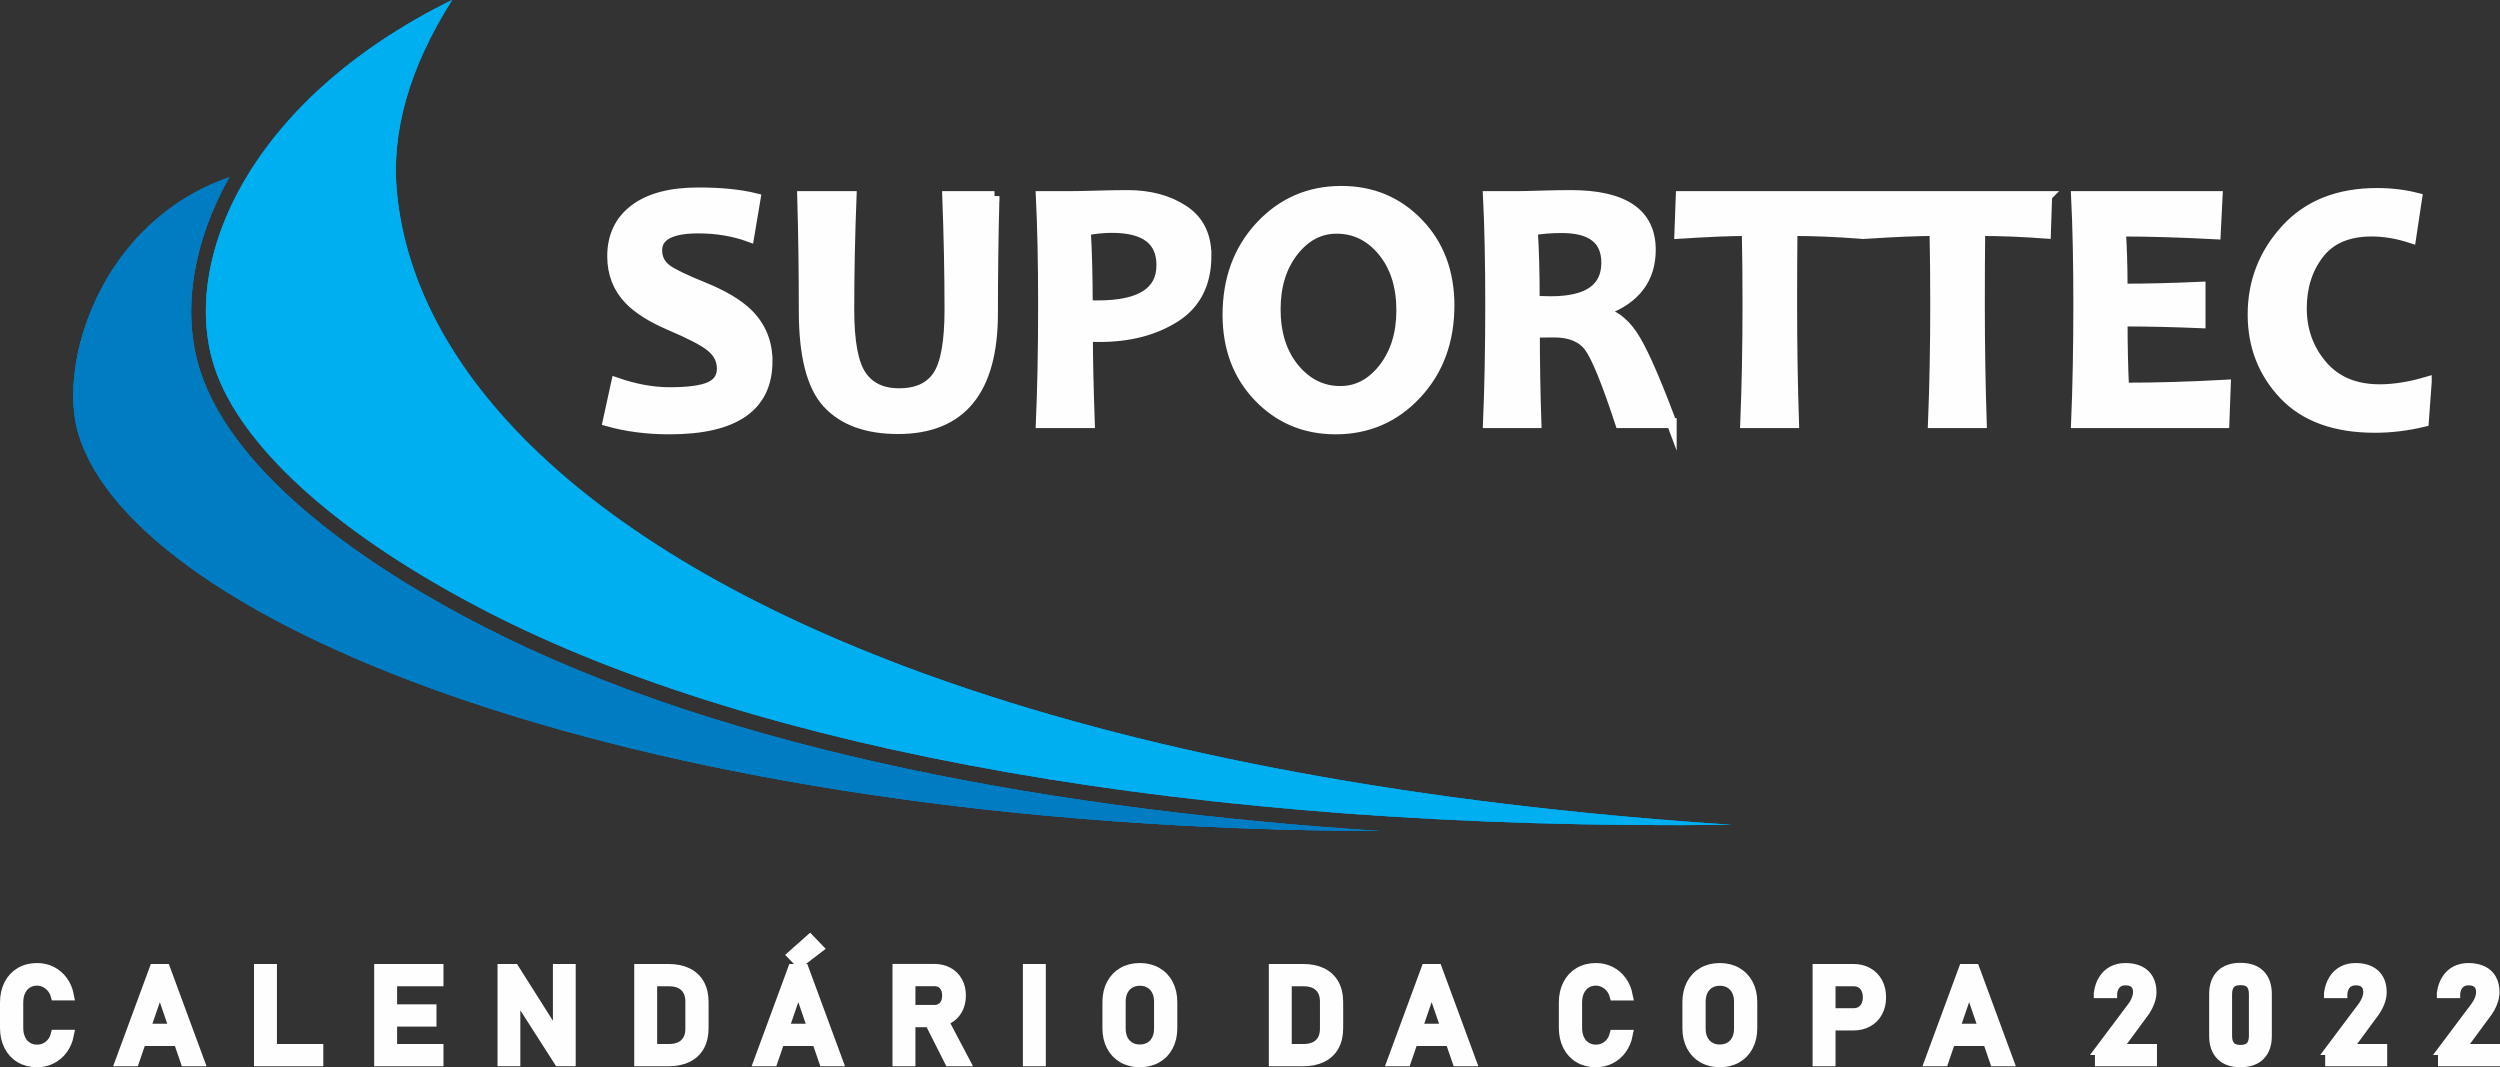 <?xml version="1.0" encoding="UTF-8"?>
<!DOCTYPE svg PUBLIC "-//W3C//DTD SVG 1.1//EN" "http://www.w3.org/Graphics/SVG/1.1/DTD/svg11.dtd">
<!-- Creator: CorelDRAW -->
<svg xmlns="http://www.w3.org/2000/svg" xml:space="preserve" width="50.2mm" height="21.43mm" version="1.1" style="shape-rendering:geometricPrecision; text-rendering:geometricPrecision; image-rendering:optimizeQuality; fill-rule:evenodd; clip-rule:evenodd"
viewBox="0 0 5020000 2142960"
 xmlns:xlink="http://www.w3.org/1999/xlink"
 xmlns:xodm="http://www.corel.com/coreldraw/odm/2003">
 <rect x="0" y="0" width="5020000" height="2142960" fill="#333333" stroke="none"/>
 <defs>
  <style type="text/css">
   <![CDATA[
    .str0 {stroke:#FEFEFE;stroke-width:20000;stroke-miterlimit:22.926}
    .fil5 {fill:#00AFEF}
    .fil4 {fill:#007CC2}
    .fil0 {fill:#007CC2}
    .fil1 {fill:#008DD0}
    .fil3 {fill:#FEFEFE;fill-rule:nonzero}
    .fil2 {fill:#201E1E;fill-rule:nonzero}
   ]]>
  </style>
 </defs>
 <g id="Camada_x0020_1">
  <g id="_1871923111808">
   <path class="fil0" d="M460360 355940c-258400,89640 -344980,373720 -303250,514240 112920,380280 1121920,794830 2613300,798430 -626700,-40500 -1302970,-154520 -1804890,-412970 -190970,-98330 -472800,-276020 -556270,-490270 -52320,-134300 -17900,-286300 50060,-407570l1050 -1860z"/>
   <path class="fil1" d="M907780 0c-87650,138530 -122340,266980 -110800,386610 35870,371780 398830,739000 1115040,986090 406230,140140 926100,241670 1564380,283440 -1079170,12850 -1960250,-150980 -2497630,-427680 -292690,-150720 -482020,-320280 -542050,-474390 -83770,-215010 55340,-549900 471060,-754070z"/>
   <path class="fil2" d="M1541150 725280c0,91280 -65580,136800 -196640,136800 -44570,0 -86030,-5260 -124260,-16000l17090 -78140c37870,13140 73470,19590 107170,19590 37270,0 64150,-3580 80400,-10750 16370,-7290 24620,-19480 24620,-36440 0,-17800 -7780,-32740 -23190,-44800 -13260,-10760 -40260,-24740 -80880,-42060 -36800,-15770 -64280,-33090 -82200,-51730 -22580,-23530 -33930,-52690 -33930,-87220 0,-40130 14820,-71440 44570,-94140 29750,-22580 72520,-33930 128310,-33930 45750,0 84100,3820 115170,11590l-13030 77660c-31410,-11470 -65470,-17080 -102140,-17080 -55080,0 -82560,14690 -82560,44080 0,15650 6340,28320 19240,38120 11230,8350 35600,20180 73120,35350 39900,16130 69760,33810 89600,53170 26400,25920 39540,57950 39540,95930zm455790 -331530c-2150,78490 -3110,156860 -3110,235240 0,154960 -63560,232490 -190430,232490 -62850,0 -110040,-17210 -141820,-51490 -31650,-34290 -47550,-95930 -47550,-184820 0,-78370 -1070,-155560 -3220,-231420l99160 0c-3110,78970 -4660,154950 -4660,228310 0,64160 8240,108120 24610,131900 16240,23770 41450,35720 75510,35720 35710,0 61530,-11830 77420,-35480 15890,-23780 23760,-67980 23760,-132860 0,-71200 -1550,-147060 -4530,-227590l94860 0zm425560 119470c0,55670 -20670,96890 -62120,123530 -41460,26530 -92240,39910 -152450,39910 -10990,0 -18760,-240 -23420,-710 0,43840 1320,101660 3830,173580l-98330 0c2990,-67370 4540,-146820 4540,-238340 0,-83990 -1550,-156510 -4540,-217440l60920 0c8620,0 25210,-240 49700,-960 24500,-710 45650,-1080 63680,-1080 44340,0 81730,10050 112310,30120 30590,20070 45880,50530 45880,91390zm-90320 19240c0,-49950 -33090,-74910 -99400,-74910 -16500,0 -34050,1670 -52450,5260 2510,44080 3820,94020 3820,149810 5850,360 12550,610 20310,610 85180,0 127720,-26890 127720,-80770zm578250 80770c0,71670 -21870,131050 -65830,178240 -43840,47070 -98090,70610 -162720,70610 -61660,0 -113140,-21620 -154720,-64880 -41570,-43240 -62240,-98320 -62240,-164980 0,-71690 21850,-131060 65700,-178260 43970,-47070 98210,-70600 162850,-70600 61520,0 113140,21500 154710,64750 41460,43130 62250,98200 62250,165120zm-96530 10150c0,-48750 -12550,-88300 -37520,-118640 -24970,-30340 -55790,-45520 -92360,-45520 -34160,0 -63070,15300 -86850,45870 -23780,30590 -35720,69180 -35720,115900 0,48500 12550,88050 37640,118510 25080,30350 55790,45640 92230,45640 34050,0 62960,-15290 86860,-46000 23760,-30700 35720,-69300 35720,-115760zm542870 226150l-103580 0c-27120,-82550 -47900,-133560 -62350,-152920 -14470,-19350 -37760,-29030 -70020,-29030 -13500,0 -26400,120 -38830,240 0,59970 1080,120550 3110,181710l-97250 0c2990,-70490 4540,-149940 4540,-238340 0,-84950 -1550,-157470 -4540,-217440l60570 0c6930,0 21620,-240 43850,-960 22340,-710 42880,-1080 61890,-1080 107040,0 160570,36680 160570,109920 0,58070 -30590,98560 -91640,121380l0 5260c23540,6580 44200,24980 61890,55200 17790,30220 41690,85540 71790,166060zm-131290 -321970c0,-46480 -29870,-69660 -89600,-69660 -21870,0 -41340,1560 -58070,4910 2510,36080 3830,83260 3830,141330 12780,470 23650,720 32480,720 74330,0 111360,-25810 111360,-77300zm508230 -133810l-2510 75270c-46580,-3470 -90550,-5260 -131900,-5260 -470,44200 -710,93310 -710,147430 0,83980 1320,163430 3830,238340l-97970 0c2990,-74180 4540,-153630 4540,-238340 0,-53160 -470,-102390 -1430,-147430 -32850,0 -78020,1920 -135370,5610l2750 -75620 358770 0zm376950 0l-2520 75270c-46580,-3470 -90550,-5260 -131900,-5260 -470,44200 -710,93310 -710,147430 0,83980 1320,163430 3830,238340l-97970 0c2990,-74180 4540,-153630 4540,-238340 0,-53160 -470,-102390 -1430,-147430 -32860,0 -78020,1920 -135370,5610l2750 -75620 358780 0zm358770 378730l-2870 77050 -297830 0c2990,-70490 4540,-149940 4540,-238340 0,-84950 -1550,-157470 -4540,-217440l284220 0 -3820 76700c-70010,-3710 -133570,-5620 -190440,-5620 2260,32500 3460,70740 3460,114820 48750,0 100950,-1320 156520,-3830l0 73130c-54610,-2280 -106820,-3480 -156520,-3480 0,47320 960,91760 2870,132980 63920,0 132010,-1910 204410,-5970zm403460 -5850l-5850 80390c-33210,8010 -65830,11960 -98090,11960 -80040,0 -140970,-22110 -182910,-66310 -41810,-44210 -62720,-97970 -62720,-161180 0,-65580 22220,-122690 66660,-171190 44440,-48510 105370,-72760 182920,-72760 28430,0 55310,3220 80760,9790l-12190 80880c-27590,-8960 -53880,-13380 -79090,-13380 -47430,0 -82680,15060 -105730,45050 -23170,29990 -34650,66430 -34650,109320 0,43840 13740,81950 41090,114090 27490,32260 65840,48380 115300,48380 29030,0 60450,-5010 94500,-15040z"/>
   <path class="fil3 str0" d="M74540 2132960c-12840,0 -24110,-2830 -33860,-8530 -9750,-5700 -17280,-13790 -22630,-24240 -5350,-10440 -8050,-22590 -8050,-36340l0 -50870c0,-13760 2700,-25900 8050,-36340 5350,-10450 12880,-18540 22630,-24290 9750,-5740 21020,-8610 33860,-8610 10620,0 20410,2300 29330,6830 8920,4570 16370,10970 22370,19320 6010,8310 10060,17980 12190,28940l0 0 -26680 0 0 0c-1610,-5790 -4310,-10960 -8090,-15490 -3790,-4570 -8230,-8050 -13320,-10530 -5090,-2440 -10360,-3700 -15800,-3700 -7570,0 -14190,1830 -19890,5480 -5700,3660 -10140,8790 -13270,15360 -3140,6620 -4700,14280 -4700,23030l0 50870c0,8660 1560,16320 4700,22940 3130,6660 7570,11750 13270,15360 5700,3610 12320,5440 19890,5440 5530,0 10790,-1130 15890,-3440 5040,-2300 9440,-5700 13230,-10230 3780,-4480 6480,-9830 8090,-16050l0 0 26680 0 0 0c-2130,10960 -6230,20620 -12270,28940 -6010,8350 -13500,14790 -22420,19320 -8920,4570 -18670,6830 -29200,6830zm235340 -187310l22150 0 68370 185400 -28070 0 -51400 -149580 -51350 149580 -28070 0 68370 -185400zm-36860 119990l97530 0 0 24720 -97530 0 0 -24720zm247040 -119990l26030 0 0 185400 -26030 0 0 -185400zm13020 160680l106100 0 0 24720 -106100 0 0 -24720zm228290 -160680l26020 0 0 185400 -26020 0 0 -185400zm12620 160680l106490 0 0 24720 -106490 0 0 -24720zm0 -79690l92430 0 0 24720 -92430 0 0 -24720zm0 -80990l106490 0 0 24760 -106490 0 0 -24760zm235080 0l23580 0 90660 143310 -3050 3310 0 -146620 25760 0 0 185270 -23850 0 -90390 -141140 3050 -3310 0 144450 -25760 0 0 -185270zm292080 160680l41960 0c13660,0 24280,-3570 31770,-10660 7530,-7100 11310,-17110 11310,-30030l0 -54580c0,-12920 -3780,-22930 -11310,-30030 -7490,-7090 -18110,-10620 -31770,-10620l-41960 0 0 -24760 41170 0c14890,0 27600,2610 38130,7790 10530,5180 18580,12750 24110,22670 5530,9970 8270,21940 8270,36000l0 52530c0,14010 -2740,25980 -8270,35940 -5530,9930 -13580,17500 -24200,22680 -10570,5180 -23280,7790 -38170,7790l-41040 0 0 -24720zm-17620 -160680l26020 0 0 185400 -26020 0 0 -185400zm308410 0l22150 0 68370 185400 -28070 0 -51400 -149580 -51350 149580 -28070 0 68370 -185400zm-36860 119990l97530 0 0 24720 -97530 0 0 -24720zm35940 -147760l35210 -31240 16800 17450 -37600 28810 -14410 -15020zm222460 110020l63240 0c4910,0 9310,-1170 13140,-3560 3830,-2400 6790,-5750 8880,-10150 2040,-4390 3090,-9400 3090,-15100l0 0c0,-5700 -1050,-10750 -3090,-15100 -2090,-4390 -5050,-7790 -8840,-10140 -3740,-2390 -8180,-3570 -13180,-3570l-63240 0 0 -24760 62240 0c10700,0 20100,2220 28240,6660 8100,4390 14410,10660 18850,18800 4480,8090 6700,17490 6700,28110l0 0c0,10620 -2270,19980 -6750,28120 -4520,8090 -10840,14360 -18930,18800 -8140,4390 -17500,6610 -28110,6610l-62240 0 0 -24720zm-11360 -82390l26030 0 0 185530 -26030 0 0 -185530zm61850 101360l25890 -5830 47440 90000 -30860 0 -42470 -84170zm226020 84180l-26020 0 0 -185400 26020 0 0 185400zm198870 1910c-12920,0 -24330,-2830 -34210,-8480 -9830,-5660 -17450,-13630 -22890,-23980 -5390,-10320 -8090,-22290 -8090,-35860l0 -52530c0,-13630 2700,-25590 8090,-35910 5440,-10310 13060,-18320 22890,-23980 9880,-5660 21290,-8480 34210,-8480 12880,0 24290,2820 34160,8480 9840,5660 17500,13670 22900,23980 5390,10320 8090,22280 8090,35910l0 52530c0,13570 -2700,25540 -8090,35860 -5400,10350 -13060,18320 -22900,23980 -9870,5650 -21280,8480 -34160,8480zm0 -25630c7620,0 14360,-1700 20190,-5180 5840,-3440 10320,-8310 13500,-14620 3220,-6360 4780,-13670 4780,-22020l0 -54320c0,-8310 -1560,-15670 -4780,-21980 -3180,-6350 -7660,-11220 -13500,-14660 -5830,-3440 -12570,-5180 -20190,-5180 -7660,0 -14400,1740 -20240,5180 -5830,3440 -10310,8310 -13490,14660 -3220,6310 -4780,13670 -4780,21980l0 54320c0,8350 1560,15660 4780,22020 3180,6310 7660,11180 13490,14620 5840,3480 12580,5180 20240,5180zm286560 -1000l41960 0c13660,0 24280,-3570 31770,-10660 7530,-7100 11310,-17110 11310,-30030l0 -54580c0,-12920 -3780,-22930 -11310,-30030 -7490,-7090 -18110,-10620 -31770,-10620l-41960 0 0 -24760 41170 0c14890,0 27600,2610 38130,7790 10530,5180 18580,12750 24110,22670 5520,9970 8270,21940 8270,36000l0 52530c0,14010 -2750,25980 -8270,35940 -5530,9930 -13580,17500 -24200,22680 -10580,5180 -23280,7790 -38170,7790l-41040 0 0 -24720zm-17620 -160680l26020 0 0 185400 -26020 0 0 -185400zm305880 0l22150 0 68380 185400 -28080 0 -51390 -149580 -51360 149580 -28070 0 68370 -185400zm-36860 119990l97530 0 0 24720 -97530 0 0 -24720zm377870 67320c-12840,0 -24110,-2830 -33860,-8530 -9750,-5700 -17280,-13790 -22630,-24240 -5350,-10440 -8050,-22590 -8050,-36340l0 -50870c0,-13760 2700,-25900 8050,-36340 5350,-10450 12880,-18540 22630,-24290 9750,-5740 21020,-8610 33860,-8610 10620,0 20410,2300 29330,6830 8920,4570 16370,10970 22370,19320 6010,8310 10050,17980 12190,28940l0 0 -26680 0 0 0c-1610,-5790 -4310,-10960 -8100,-15490 -3780,-4570 -8220,-8050 -13310,-10530 -5090,-2440 -10360,-3700 -15800,-3700 -7570,0 -14190,1830 -19890,5480 -5700,3660 -10140,8790 -13270,15360 -3140,6620 -4700,14280 -4700,23030l0 50870c0,8660 1560,16320 4700,22940 3130,6660 7570,11750 13270,15360 5700,3610 12320,5440 19890,5440 5530,0 10790,-1130 15880,-3440 5050,-2300 9450,-5700 13230,-10230 3790,-4480 6490,-9830 8100,-16050l0 0 26680 0 0 0c-2140,10960 -6230,20620 -12280,28940 -6000,8350 -13490,14790 -22410,19320 -8920,4570 -18670,6830 -29200,6830zm248740 0c-12920,0 -24320,-2830 -34200,-8480 -9840,-5660 -17460,-13630 -22900,-23980 -5390,-10320 -8090,-22290 -8090,-35860l0 -52530c0,-13630 2700,-25590 8090,-35910 5440,-10310 13060,-18320 22900,-23980 9880,-5660 21280,-8480 34200,-8480 12890,0 24290,2820 34170,8480 9830,5660 17490,13670 22890,23980 5390,10320 8090,22280 8090,35910l0 52530c0,13570 -2700,25540 -8090,35860 -5400,10350 -13060,18320 -22890,23980 -9880,5650 -21280,8480 -34170,8480zm0 -25630c7620,0 14360,-1700 20200,-5180 5830,-3440 10310,-8310 13490,-14620 3220,-6360 4790,-13670 4790,-22020l0 -54320c0,-8310 -1570,-15670 -4790,-21980 -3180,-6350 -7660,-11220 -13490,-14660 -5840,-3440 -12580,-5180 -20200,-5180 -7660,0 -14400,1740 -20230,5180 -5840,3440 -10320,8310 -13500,14660 -3220,6310 -4780,13670 -4780,21980l0 54320c0,8350 1560,15660 4780,22020 3180,6310 7660,11180 13500,14620 5830,3480 12570,5180 20230,5180zm209660 -72940l59280 0c5610,0 10530,-1310 14800,-3960 4260,-2610 7530,-6360 9880,-11190 2350,-4870 3520,-10440 3520,-16710l0 0c0,-6400 -1170,-12010 -3520,-16840 -2350,-4830 -5620,-8620 -9880,-11270 -4270,-2700 -9190,-4010 -14800,-4010l-59280 0 0 -24760 58410 0c11050,0 20760,2350 29200,7090 8400,4700 14930,11360 19540,19940 4660,8610 6970,18540 6970,29850l0 0c0,11320 -2310,21240 -6970,29770 -4610,8530 -11140,15140 -19540,19840 -8440,4660 -18150,7010 -29200,7010l-58410 0 0 -24760zm-13400 -88740l26030 0 0 185400 -26030 0 0 -185400zm293270 0l22150 0 68370 185400 -28070 0 -51400 -149580 -51350 149580 -28080 0 68380 -185400zm-36870 119990l97530 0 0 24720 -97530 0 0 -24720zm310550 42820l64620 -86170c3750,-4920 6660,-10050 8750,-15360 2090,-5310 3130,-10270 3130,-14840l0 -260c0,-7400 -2170,-13150 -6520,-17240 -4310,-4050 -10490,-6090 -18460,-6090 -7570,0 -13700,2220 -18360,6660 -4700,4480 -7530,10790 -8580,18970l0 90 -26890 0 0 -90c1520,-10660 4660,-19710 9400,-27240 4700,-7530 10790,-13280 18280,-17190 7480,-3960 16100,-5960 25890,-5960 11060,0 20460,1910 28290,5700 7830,3780 13800,9270 17840,16490 4100,7230 6140,15930 6140,26160l0 130c0,6530 -1350,13360 -4090,20500 -2700,7130 -6480,14050 -11360,20670l-53660 72940 70110 0 0 24720 -104530 0 0 -22590zm282250 24500c-17320,0 -30460,-4650 -39430,-13880 -9010,-9270 -13490,-22200 -13490,-38780l0 -84300c0,-16620 4530,-29590 13530,-38820 9010,-9220 22160,-13840 39390,-13840 17360,0 30510,4620 39470,13800 8970,9180 13450,22150 13450,38860l0 84300c0,16670 -4480,29600 -13490,38820 -9010,9230 -22150,13840 -39430,13840zm0 -24720c9180,0 15970,-2430 20370,-7220 4350,-4790 6530,-11710 6530,-20720l0 -84300c0,-9000 -2140,-15880 -6490,-20710 -4350,-4790 -11140,-7180 -20410,-7180 -9270,0 -16060,2390 -20370,7180 -4350,4830 -6530,11710 -6530,20710l0 84300c0,9010 2180,15930 6580,20720 4390,4790 11140,7220 20320,7220zm180030 220l64620 -86170c3750,-4920 6660,-10050 8750,-15360 2090,-5310 3130,-10270 3130,-14840l0 -260c0,-7400 -2170,-13150 -6520,-17240 -4310,-4050 -10490,-6090 -18460,-6090 -7570,0 -13710,2220 -18360,6660 -4700,4480 -7530,10790 -8580,18970l0 90 -26890 0 0 -90c1520,-10660 4660,-19710 9400,-27240 4700,-7530 10790,-13280 18280,-17190 7480,-3960 16100,-5960 25890,-5960 11060,0 20460,1910 28290,5700 7830,3780 13800,9270 17840,16490 4090,7230 6140,15930 6140,26160l0 130c0,6530 -1350,13360 -4090,20500 -2700,7130 -6490,14050 -11360,20670l-53660 72940 70110 0 0 24720 -104530 0 0 -22590zm226540 0l64630 -86170c3740,-4920 6660,-10050 8750,-15360 2090,-5310 3130,-10270 3130,-14840l0 -260c0,-7400 -2170,-13150 -6530,-17240 -4300,-4050 -10480,-6090 -18450,-6090 -7570,0 -13710,2220 -18360,6660 -4700,4480 -7530,10790 -8580,18970l0 90 -26890 0 0 -90c1520,-10660 4650,-19710 9400,-27240 4700,-7530 10790,-13280 18280,-17190 7480,-3960 16100,-5960 25890,-5960 11050,0 20460,1910 28290,5700 7830,3780 13790,9270 17840,16490 4090,7230 6140,15930 6140,26160l0 130c0,6530 -1350,13360 -4090,20500 -2700,7130 -6490,14050 -11360,20670l-53660 72940 70110 0 0 24720 -104540 0 0 -22590z"/>
   <path class="fil0" d="M460360 355940c-258400,89640 -344980,373720 -303250,514240 112920,380280 1121920,794830 2613300,798430 -626700,-40500 -1302970,-154520 -1804890,-412970 -190970,-98330 -472800,-276020 -556270,-490270 -52320,-134300 -17900,-286300 50060,-407570l1050 -1860z"/>
   <path class="fil1" d="M907780 0c-87650,138530 -122340,266980 -110800,386610 35870,371780 398830,739000 1115040,986090 406230,140140 926100,241670 1564380,283440 -1079170,12850 -1960250,-150980 -2497630,-427680 -292690,-150720 -482020,-320280 -542050,-474390 -83770,-215010 55340,-549900 471060,-754070z"/>
   <path class="fil2" d="M1541150 725280c0,91280 -65580,136800 -196640,136800 -44570,0 -86030,-5260 -124260,-16000l17090 -78140c37870,13140 73470,19590 107170,19590 37270,0 64150,-3580 80400,-10750 16370,-7290 24620,-19480 24620,-36440 0,-17800 -7780,-32740 -23190,-44800 -13260,-10760 -40260,-24740 -80880,-42060 -36800,-15770 -64280,-33090 -82200,-51730 -22580,-23530 -33930,-52690 -33930,-87220 0,-40130 14820,-71440 44570,-94140 29750,-22580 72520,-33930 128310,-33930 45750,0 84100,3820 115170,11590l-13030 77660c-31410,-11470 -65470,-17080 -102140,-17080 -55080,0 -82560,14690 -82560,44080 0,15650 6340,28320 19240,38120 11230,8350 35600,20180 73120,35350 39900,16130 69760,33810 89600,53170 26400,25920 39540,57950 39540,95930zm455790 -331530c-2150,78490 -3110,156860 -3110,235240 0,154960 -63560,232490 -190430,232490 -62850,0 -110040,-17210 -141820,-51490 -31650,-34290 -47550,-95930 -47550,-184820 0,-78370 -1070,-155560 -3220,-231420l99160 0c-3110,78970 -4660,154950 -4660,228310 0,64160 8240,108120 24610,131900 16240,23770 41450,35720 75510,35720 35710,0 61530,-11830 77420,-35480 15890,-23780 23760,-67980 23760,-132860 0,-71200 -1550,-147060 -4530,-227590l94860 0zm425560 119470c0,55670 -20670,96890 -62120,123530 -41460,26530 -92240,39910 -152450,39910 -10990,0 -18760,-240 -23420,-710 0,43840 1320,101660 3830,173580l-98330 0c2990,-67370 4540,-146820 4540,-238340 0,-83990 -1550,-156510 -4540,-217440l60920 0c8620,0 25210,-240 49700,-960 24500,-710 45650,-1080 63680,-1080 44340,0 81730,10050 112310,30120 30590,20070 45880,50530 45880,91390zm-90320 19240c0,-49950 -33090,-74910 -99400,-74910 -16500,0 -34050,1670 -52450,5260 2510,44080 3820,94020 3820,149810 5850,360 12550,610 20310,610 85180,0 127720,-26890 127720,-80770zm578250 80770c0,71670 -21870,131050 -65830,178240 -43840,47070 -98090,70610 -162720,70610 -61660,0 -113140,-21620 -154720,-64880 -41570,-43240 -62240,-98320 -62240,-164980 0,-71690 21850,-131060 65700,-178260 43970,-47070 98210,-70600 162850,-70600 61520,0 113140,21500 154710,64750 41460,43130 62250,98200 62250,165120zm-96530 10150c0,-48750 -12550,-88300 -37520,-118640 -24970,-30340 -55790,-45520 -92360,-45520 -34160,0 -63070,15300 -86850,45870 -23780,30590 -35720,69180 -35720,115900 0,48500 12550,88050 37640,118510 25080,30350 55790,45640 92230,45640 34050,0 62960,-15290 86860,-46000 23760,-30700 35720,-69300 35720,-115760zm542870 226150l-103580 0c-27120,-82550 -47900,-133560 -62350,-152920 -14470,-19350 -37760,-29030 -70020,-29030 -13500,0 -26400,120 -38830,240 0,59970 1080,120550 3110,181710l-97250 0c2990,-70490 4540,-149940 4540,-238340 0,-84950 -1550,-157470 -4540,-217440l60570 0c6930,0 21620,-240 43850,-960 22340,-710 42880,-1080 61890,-1080 107040,0 160570,36680 160570,109920 0,58070 -30590,98560 -91640,121380l0 5260c23540,6580 44200,24980 61890,55200 17790,30220 41690,85540 71790,166060zm-131290 -321970c0,-46480 -29870,-69660 -89600,-69660 -21870,0 -41340,1560 -58070,4910 2510,36080 3830,83260 3830,141330 12780,470 23650,720 32480,720 74330,0 111360,-25810 111360,-77300zm508230 -133810l-2510 75270c-46580,-3470 -90550,-5260 -131900,-5260 -470,44200 -710,93310 -710,147430 0,83980 1320,163430 3830,238340l-97970 0c2990,-74180 4540,-153630 4540,-238340 0,-53160 -470,-102390 -1430,-147430 -32850,0 -78020,1920 -135370,5610l2750 -75620 358770 0zm376950 0l-2520 75270c-46580,-3470 -90550,-5260 -131900,-5260 -470,44200 -710,93310 -710,147430 0,83980 1320,163430 3830,238340l-97970 0c2990,-74180 4540,-153630 4540,-238340 0,-53160 -470,-102390 -1430,-147430 -32860,0 -78020,1920 -135370,5610l2750 -75620 358780 0zm358770 378730l-2870 77050 -297830 0c2990,-70490 4540,-149940 4540,-238340 0,-84950 -1550,-157470 -4540,-217440l284220 0 -3820 76700c-70010,-3710 -133570,-5620 -190440,-5620 2260,32500 3460,70740 3460,114820 48750,0 100950,-1320 156520,-3830l0 73130c-54610,-2280 -106820,-3480 -156520,-3480 0,47320 960,91760 2870,132980 63920,0 132010,-1910 204410,-5970zm403460 -5850l-5850 80390c-33210,8010 -65830,11960 -98090,11960 -80040,0 -140970,-22110 -182910,-66310 -41810,-44210 -62720,-97970 -62720,-161180 0,-65580 22220,-122690 66660,-171190 44440,-48510 105370,-72760 182920,-72760 28430,0 55310,3220 80760,9790l-12190 80880c-27590,-8960 -53880,-13380 -79090,-13380 -47430,0 -82680,15060 -105730,45050 -23170,29990 -34650,66430 -34650,109320 0,43840 13740,81950 41090,114090 27490,32260 65840,48380 115300,48380 29030,0 60450,-5010 94500,-15040z"/>
   <path class="fil4" d="M460360 355940c-258400,89640 -344980,373720 -303250,514240 112920,380280 1121920,794830 2613300,798430 -626700,-40500 -1302970,-154520 -1804890,-412970 -190970,-98330 -472800,-276020 -556270,-490270 -52320,-134300 -17900,-286300 50060,-407570l1050 -1860z"/>
   <path class="fil5" d="M907780 0c-87650,138530 -122340,266980 -110800,386610 35870,371780 398830,739000 1115040,986090 406230,140140 926100,241670 1564380,283440 -1079170,12850 -1960250,-150980 -2497630,-427680 -292690,-150720 -482020,-320280 -542050,-474390 -83770,-215010 55340,-549900 471060,-754070z"/>
   <path class="fil3 str0" d="M1541150 725280c0,91280 -65580,136800 -196640,136800 -44570,0 -86030,-5260 -124260,-16000l17090 -78140c37870,13140 73470,19590 107170,19590 37270,0 64150,-3580 80400,-10750 16370,-7290 24620,-19480 24620,-36440 0,-17800 -7780,-32740 -23190,-44800 -13260,-10760 -40260,-24740 -80880,-42060 -36800,-15770 -64280,-33090 -82200,-51730 -22580,-23530 -33930,-52690 -33930,-87220 0,-40130 14820,-71440 44570,-94140 29750,-22580 72520,-33930 128310,-33930 45750,0 84100,3820 115170,11590l-13030 77660c-31410,-11470 -65470,-17080 -102140,-17080 -55080,0 -82560,14690 -82560,44080 0,15650 6340,28320 19240,38120 11230,8350 35600,20180 73120,35350 39900,16130 69760,33810 89600,53170 26400,25920 39540,57950 39540,95930zm455790 -331530c-2150,78490 -3110,156860 -3110,235240 0,154960 -63560,232490 -190430,232490 -62850,0 -110040,-17210 -141820,-51490 -31650,-34290 -47550,-95930 -47550,-184820 0,-78370 -1070,-155560 -3220,-231420l99160 0c-3110,78970 -4660,154950 -4660,228310 0,64160 8240,108120 24610,131900 16240,23770 41450,35720 75510,35720 35710,0 61530,-11830 77420,-35480 15890,-23780 23760,-67980 23760,-132860 0,-71200 -1550,-147060 -4530,-227590l94860 0zm425560 119470c0,55670 -20670,96890 -62120,123530 -41460,26530 -92240,39910 -152450,39910 -10990,0 -18760,-240 -23420,-710 0,43840 1320,101660 3830,173580l-98330 0c2990,-67370 4540,-146820 4540,-238340 0,-83990 -1550,-156510 -4540,-217440l60920 0c8620,0 25210,-240 49700,-960 24500,-710 45650,-1080 63680,-1080 44340,0 81730,10050 112310,30120 30590,20070 45880,50530 45880,91390zm-90320 19240c0,-49950 -33090,-74910 -99400,-74910 -16500,0 -34050,1670 -52450,5260 2510,44080 3820,94020 3820,149810 5850,360 12550,610 20310,610 85180,0 127720,-26890 127720,-80770zm578250 80770c0,71670 -21870,131050 -65830,178240 -43840,47070 -98090,70610 -162720,70610 -61660,0 -113140,-21620 -154720,-64880 -41570,-43240 -62240,-98320 -62240,-164980 0,-71690 21850,-131060 65700,-178260 43970,-47070 98210,-70600 162850,-70600 61520,0 113140,21500 154710,64750 41460,43130 62250,98200 62250,165120zm-96530 10150c0,-48750 -12550,-88300 -37520,-118640 -24970,-30340 -55790,-45520 -92360,-45520 -34160,0 -63070,15300 -86850,45870 -23780,30590 -35720,69180 -35720,115900 0,48500 12550,88050 37640,118510 25080,30350 55790,45640 92230,45640 34050,0 62960,-15290 86860,-46000 23760,-30700 35720,-69300 35720,-115760zm542870 226150l-103580 0c-27120,-82550 -47900,-133560 -62350,-152920 -14470,-19350 -37760,-29030 -70020,-29030 -13500,0 -26400,120 -38830,240 0,59970 1080,120550 3110,181710l-97250 0c2990,-70490 4540,-149940 4540,-238340 0,-84950 -1550,-157470 -4540,-217440l60570 0c6930,0 21620,-240 43850,-960 22340,-710 42880,-1080 61890,-1080 107040,0 160570,36680 160570,109920 0,58070 -30590,98560 -91640,121380l0 5260c23540,6580 44200,24980 61890,55200 17790,30220 41690,85540 71790,166060zm-131290 -321970c0,-46480 -29870,-69660 -89600,-69660 -21870,0 -41340,1560 -58070,4910 2510,36080 3830,83260 3830,141330 12780,470 23650,720 32480,720 74330,0 111360,-25810 111360,-77300zm508230 -133810l-2510 75270c-46580,-3470 -90550,-5260 -131900,-5260 -470,44200 -710,93310 -710,147430 0,83980 1320,163430 3830,238340l-97970 0c2990,-74180 4540,-153630 4540,-238340 0,-53160 -470,-102390 -1430,-147430 -32850,0 -78020,1920 -135370,5610l2750 -75620 358770 0zm376950 0l-2520 75270c-46580,-3470 -90550,-5260 -131900,-5260 -470,44200 -710,93310 -710,147430 0,83980 1320,163430 3830,238340l-97970 0c2990,-74180 4540,-153630 4540,-238340 0,-53160 -470,-102390 -1430,-147430 -32860,0 -78020,1920 -135370,5610l2750 -75620 358780 0zm358770 378730l-2870 77050 -297830 0c2990,-70490 4540,-149940 4540,-238340 0,-84950 -1550,-157470 -4540,-217440l284220 0 -3820 76700c-70010,-3710 -133570,-5620 -190440,-5620 2260,32500 3460,70740 3460,114820 48750,0 100950,-1320 156520,-3830l0 73130c-54610,-2280 -106820,-3480 -156520,-3480 0,47320 960,91760 2870,132980 63920,0 132010,-1910 204410,-5970zm403460 -5850l-5850 80390c-33210,8010 -65830,11960 -98090,11960 -80040,0 -140970,-22110 -182910,-66310 -41810,-44210 -62720,-97970 -62720,-161180 0,-65580 22220,-122690 66660,-171190 44440,-48510 105370,-72760 182920,-72760 28430,0 55310,3220 80760,9790l-12190 80880c-27590,-8960 -53880,-13380 -79090,-13380 -47430,0 -82680,15060 -105730,45050 -23170,29990 -34650,66430 -34650,109320 0,43840 13740,81950 41090,114090 27490,32260 65840,48380 115300,48380 29030,0 60450,-5010 94500,-15040z"/>
  </g>
 </g>
</svg>
